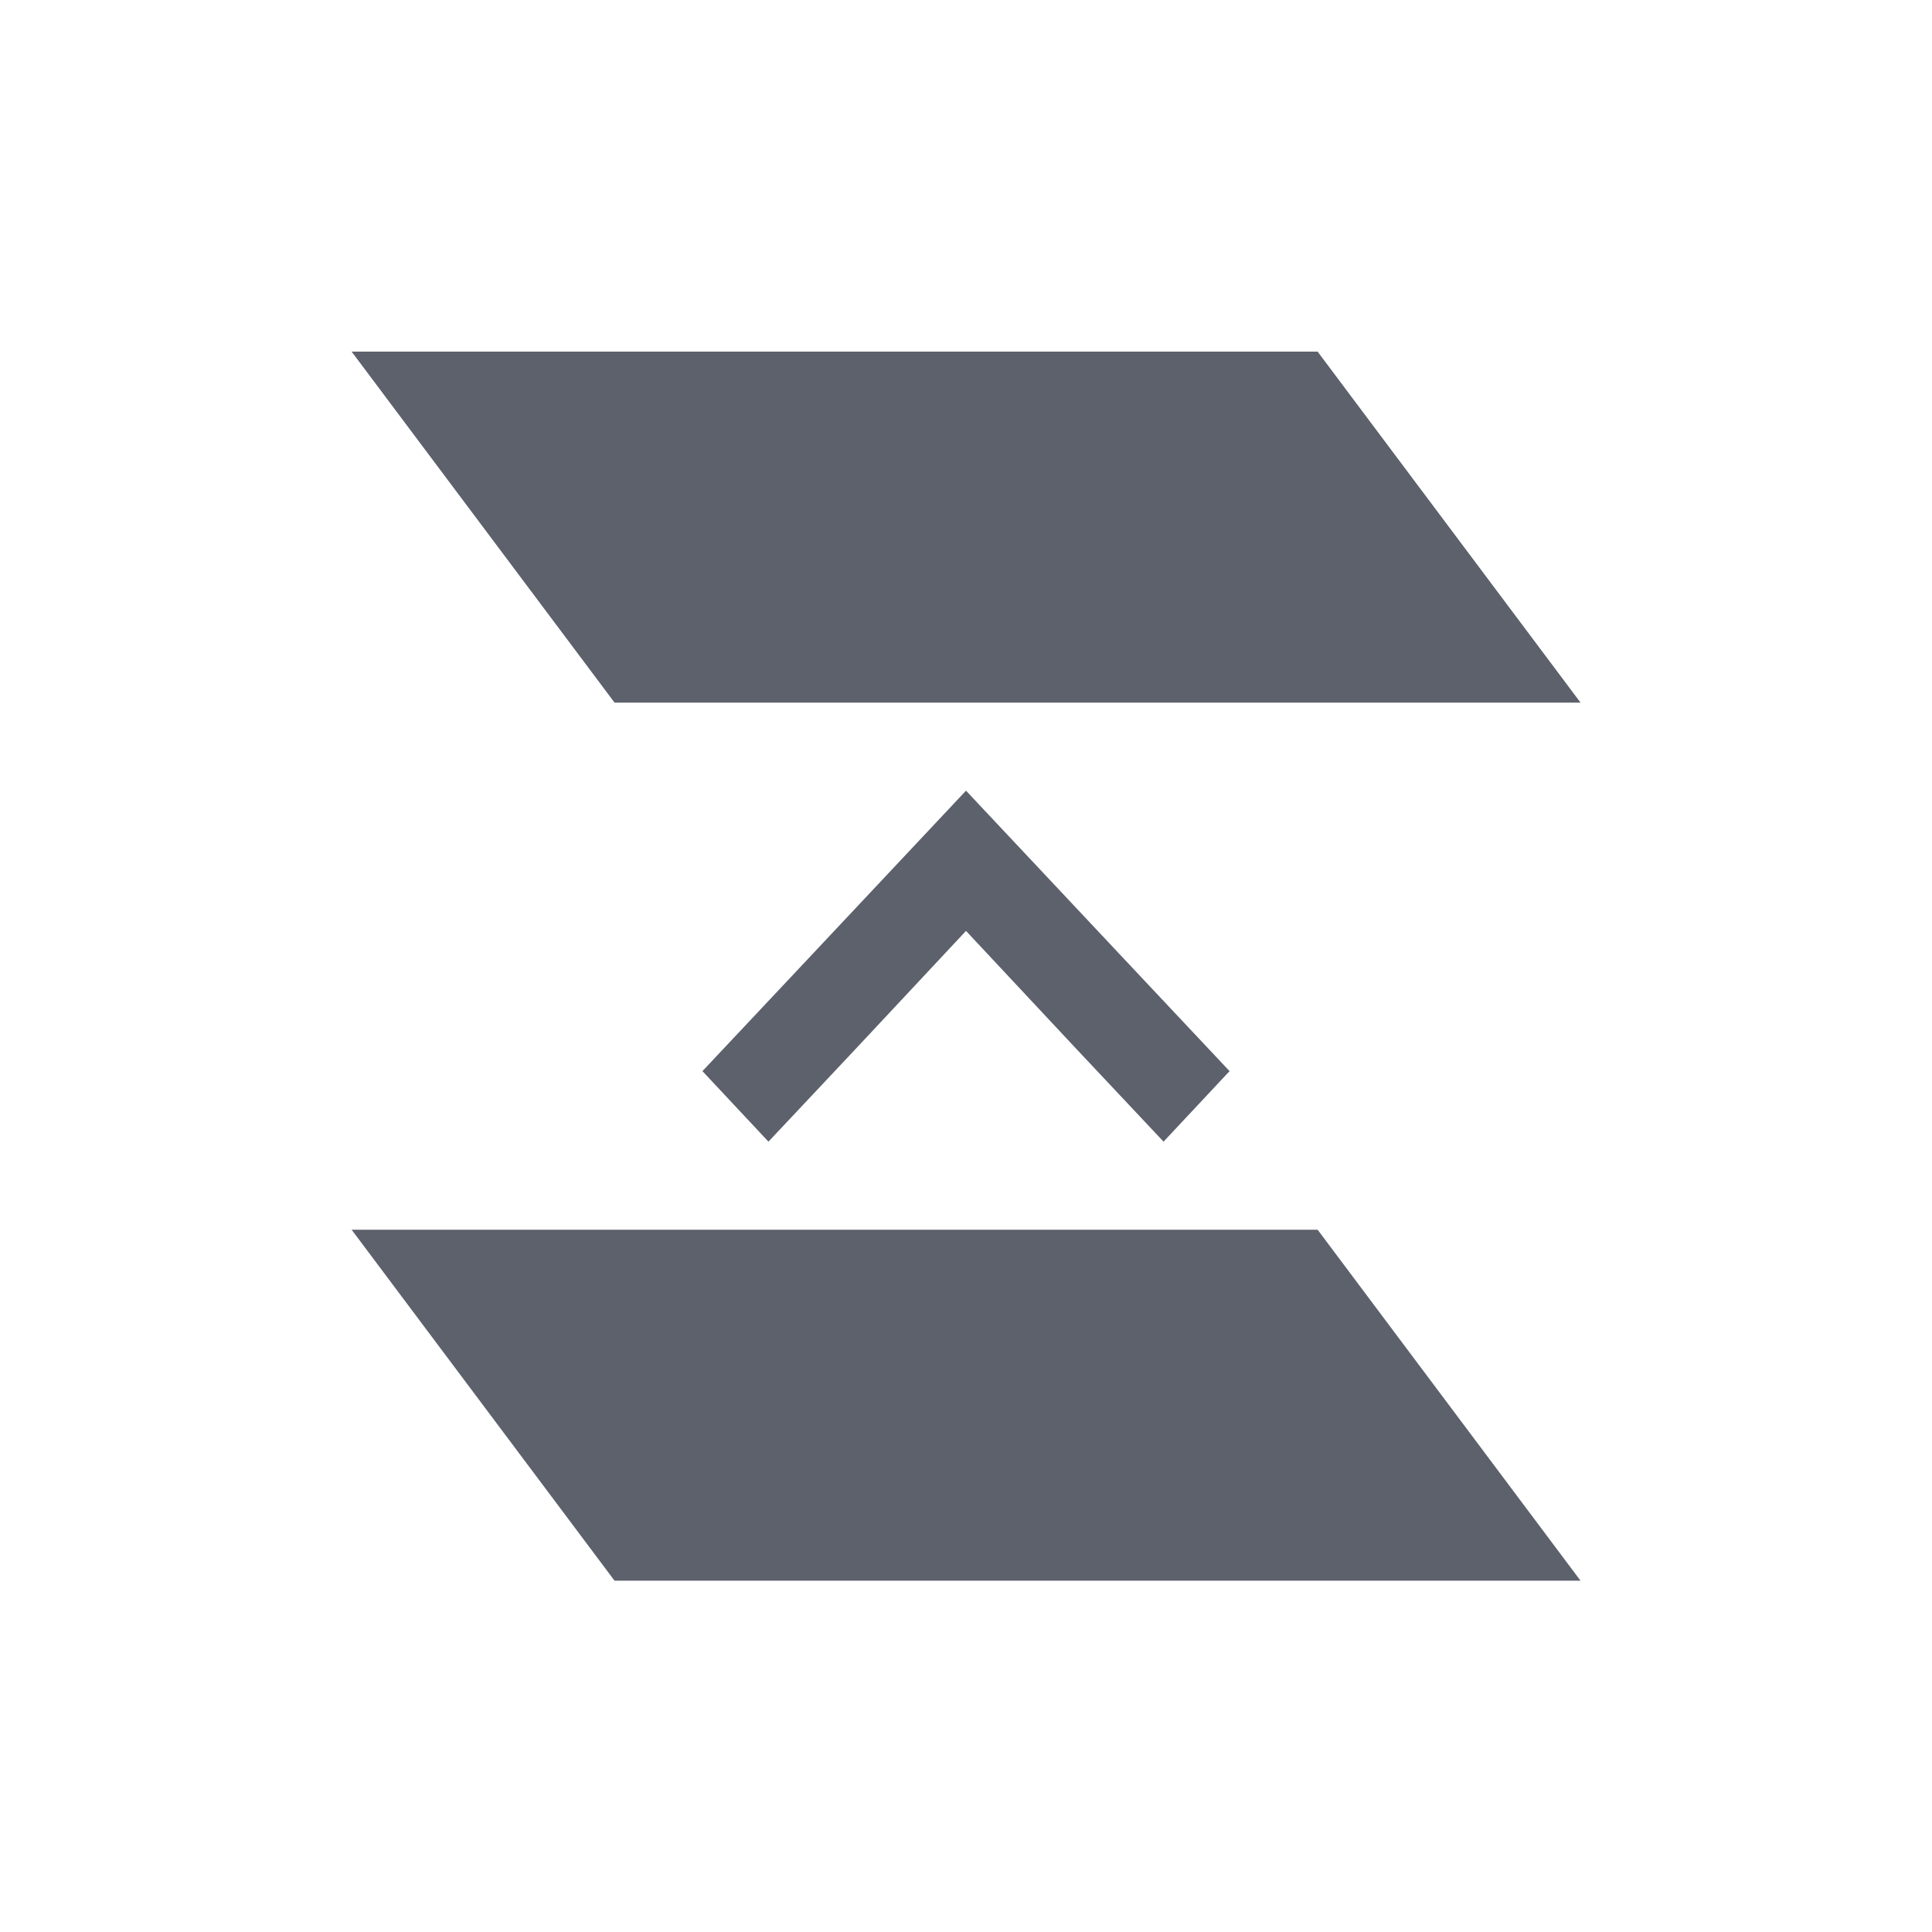 <svg height="12pt" viewBox="0 0 12 12" width="12pt" xmlns="http://www.w3.org/2000/svg"><path d="m2.184 2.184 1.633 2.18h6l-1.633-2.18zm3.816 2.727-1.086 1.156-.551.586.41.438.551-.586.676-.723.676.723.551.586.41-.438-.551-.586zm-3.816 2.727 1.633 2.18h6l-1.633-2.18zm0 0" fill="#5c616c"/></svg>